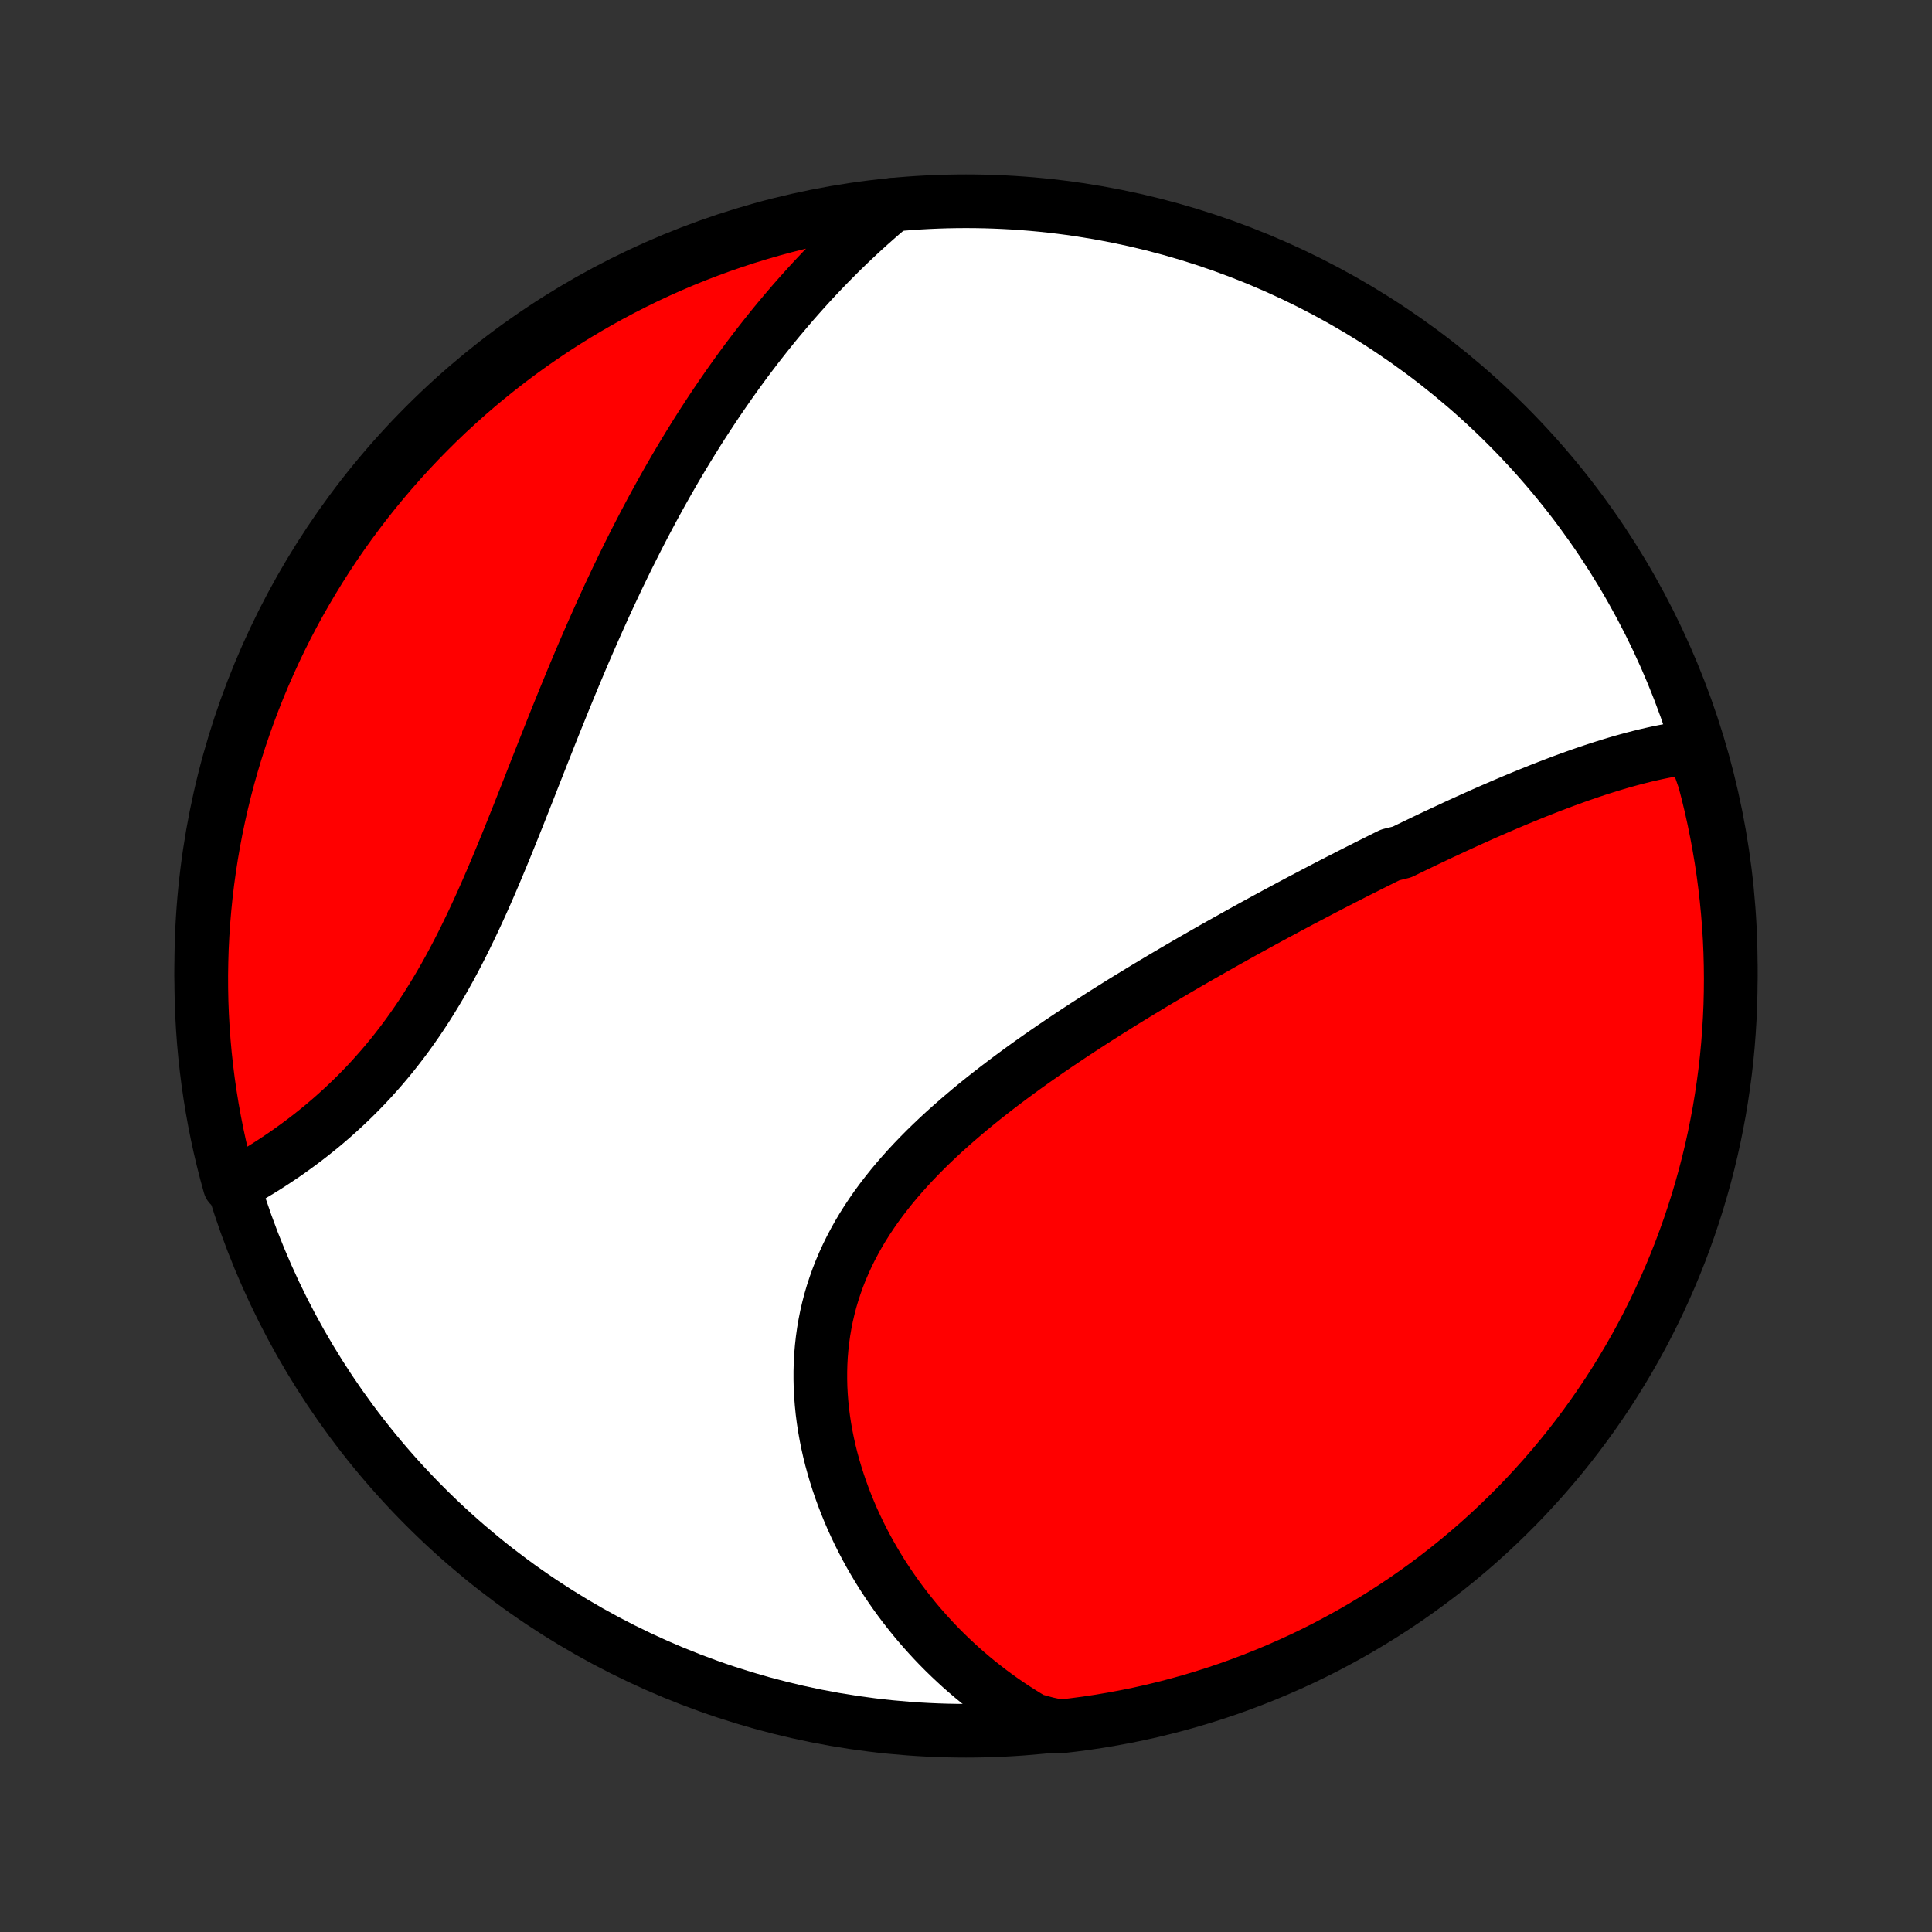 <?xml version="1.0" encoding="utf-8" standalone="no"?>
<!DOCTYPE svg PUBLIC "-//W3C//DTD SVG 1.1//EN"
  "http://www.w3.org/Graphics/SVG/1.1/DTD/svg11.dtd">
<!-- Created with matplotlib (http://matplotlib.org/) -->
<svg height="72pt" version="1.1" viewBox="0 0 72 72" width="72pt" xmlns="http://www.w3.org/2000/svg" xmlns:xlink="http://www.w3.org/1999/xlink">
 <rect x="0" y="0" width="72" height="72" fill="#333333" stroke="none"/>
 <defs>
  <style type="text/css">
*{stroke-linecap:butt;stroke-linejoin:round;}
  </style>
 </defs>
 <g id="figure_1">
  <g id="patch_1">
   <path d="
M0 72
L72 72
L72 0
L0 0
z
" style="fill:none;"/>
  </g>
  <g id="axes_1">
   <g id="PatchCollection_1">
    <defs>
     <path d="
M36 -7.5
C43.558 -7.5 50.808 -10.503 56.153 -15.848
C61.497 -21.192 64.5 -28.442 64.5 -36
C64.5 -43.558 61.497 -50.808 56.153 -56.153
C50.808 -61.497 43.558 -64.5 36 -64.5
C28.442 -64.5 21.192 -61.497 15.848 -56.153
C10.503 -50.808 7.5 -43.558 7.5 -36
C7.5 -28.442 10.503 -21.192 15.848 -15.848
C21.192 -10.503 28.442 -7.5 36 -7.5
z
" id="C0_0_a811fe30f3"/>
     <path d="
M63.09 -44.162
L62.868 -44.136
L62.646 -44.105
L62.425 -44.07
L62.203 -44.032
L61.983 -43.99
L61.762 -43.945
L61.541 -43.896
L61.321 -43.845
L61.102 -43.791
L60.882 -43.734
L60.663 -43.675
L60.444 -43.614
L60.225 -43.55
L60.007 -43.484
L59.789 -43.416
L59.571 -43.347
L59.354 -43.275
L59.137 -43.202
L58.92 -43.127
L58.703 -43.05
L58.487 -42.972
L58.271 -42.893
L58.055 -42.812
L57.839 -42.73
L57.624 -42.646
L57.408 -42.562
L57.193 -42.476
L56.978 -42.389
L56.763 -42.301
L56.548 -42.212
L56.334 -42.122
L56.119 -42.031
L55.905 -41.939
L55.69 -41.846
L55.476 -41.753
L55.261 -41.658
L55.047 -41.562
L54.833 -41.466
L54.618 -41.369
L54.403 -41.271
L54.188 -41.172
L53.974 -41.072
L53.758 -40.972
L53.543 -40.871
L53.328 -40.769
L53.112 -40.666
L52.896 -40.562
L52.68 -40.458
L52.463 -40.353
L52.246 -40.247
L51.811 -40.14
L51.593 -40.033
L51.375 -39.924
L51.156 -39.815
L50.936 -39.705
L50.716 -39.594
L50.495 -39.483
L50.274 -39.37
L50.053 -39.257
L49.83 -39.143
L49.607 -39.028
L49.383 -38.912
L49.159 -38.795
L48.934 -38.677
L48.708 -38.558
L48.481 -38.439
L48.254 -38.318
L48.025 -38.196
L47.796 -38.073
L47.566 -37.95
L47.335 -37.825
L47.103 -37.699
L46.871 -37.572
L46.637 -37.444
L46.403 -37.315
L46.167 -37.184
L45.931 -37.052
L45.693 -36.919
L45.455 -36.785
L45.215 -36.65
L44.975 -36.513
L44.733 -36.375
L44.491 -36.236
L44.247 -36.095
L44.003 -35.953
L43.757 -35.809
L43.511 -35.664
L43.264 -35.518
L43.015 -35.37
L42.766 -35.22
L42.516 -35.069
L42.265 -34.916
L42.013 -34.762
L41.76 -34.606
L41.507 -34.448
L41.253 -34.288
L40.998 -34.127
L40.743 -33.963
L40.487 -33.798
L40.231 -33.631
L39.974 -33.462
L39.718 -33.291
L39.46 -33.118
L39.203 -32.943
L38.946 -32.766
L38.689 -32.587
L38.433 -32.406
L38.176 -32.222
L37.921 -32.036
L37.666 -31.848
L37.412 -31.657
L37.158 -31.464
L36.907 -31.269
L36.656 -31.071
L36.407 -30.871
L36.16 -30.668
L35.916 -30.462
L35.673 -30.254
L35.433 -30.043
L35.195 -29.83
L34.961 -29.613
L34.73 -29.394
L34.502 -29.172
L34.279 -28.947
L34.059 -28.719
L33.844 -28.488
L33.634 -28.254
L33.428 -28.017
L33.228 -27.777
L33.033 -27.533
L32.844 -27.287
L32.661 -27.038
L32.485 -26.785
L32.315 -26.529
L32.152 -26.271
L31.996 -26.009
L31.848 -25.744
L31.707 -25.477
L31.574 -25.206
L31.449 -24.933
L31.331 -24.657
L31.222 -24.379
L31.122 -24.098
L31.029 -23.814
L30.945 -23.529
L30.87 -23.241
L30.803 -22.952
L30.745 -22.661
L30.695 -22.368
L30.654 -22.074
L30.621 -21.779
L30.596 -21.482
L30.58 -21.186
L30.572 -20.888
L30.572 -20.59
L30.579 -20.292
L30.595 -19.994
L30.618 -19.697
L30.648 -19.399
L30.686 -19.103
L30.731 -18.808
L30.783 -18.513
L30.842 -18.22
L30.907 -17.928
L30.979 -17.638
L31.058 -17.349
L31.142 -17.063
L31.232 -16.779
L31.328 -16.497
L31.43 -16.217
L31.537 -15.94
L31.649 -15.665
L31.766 -15.393
L31.889 -15.124
L32.016 -14.858
L32.148 -14.595
L32.284 -14.335
L32.425 -14.078
L32.571 -13.825
L32.72 -13.575
L32.873 -13.328
L33.031 -13.085
L33.192 -12.845
L33.357 -12.608
L33.526 -12.375
L33.698 -12.146
L33.874 -11.921
L34.053 -11.699
L34.235 -11.48
L34.421 -11.266
L34.61 -11.055
L34.801 -10.848
L34.996 -10.644
L35.194 -10.445
L35.395 -10.249
L35.599 -10.057
L35.805 -9.868
L36.015 -9.684
L36.227 -9.503
L36.442 -9.326
L36.66 -9.153
L36.88 -8.983
L37.103 -8.818
L37.329 -8.656
L37.557 -8.498
L37.788 -8.344
L38.022 -8.194
L38.258 -8.047
L38.497 -7.905
L39.006 -7.766
L39.5 -7.659
L39.993 -7.716
L40.485 -7.781
L40.975 -7.855
L41.464 -7.938
L41.952 -8.029
L42.437 -8.128
L42.921 -8.236
L43.402 -8.353
L43.881 -8.478
L44.358 -8.611
L44.832 -8.753
L45.304 -8.903
L45.773 -9.061
L46.239 -9.228
L46.701 -9.403
L47.16 -9.585
L47.616 -9.776
L48.069 -9.975
L48.518 -10.181
L48.963 -10.396
L49.404 -10.618
L49.84 -10.849
L50.273 -11.086
L50.702 -11.332
L51.125 -11.585
L51.545 -11.845
L51.959 -12.113
L52.369 -12.387
L52.773 -12.669
L53.173 -12.959
L53.567 -13.255
L53.956 -13.558
L54.34 -13.868
L54.718 -14.185
L55.09 -14.508
L55.456 -14.838
L55.817 -15.175
L56.171 -15.517
L56.52 -15.866
L56.862 -16.221
L57.197 -16.583
L57.527 -16.95
L57.849 -17.323
L58.166 -17.701
L58.475 -18.085
L58.777 -18.475
L59.073 -18.87
L59.361 -19.27
L59.642 -19.675
L59.917 -20.085
L60.184 -20.5
L60.443 -20.92
L60.695 -21.344
L60.94 -21.773
L61.177 -22.206
L61.406 -22.644
L61.627 -23.085
L61.841 -23.53
L62.047 -23.98
L62.245 -24.432
L62.435 -24.889
L62.617 -25.349
L62.79 -25.811
L62.956 -26.278
L63.113 -26.747
L63.263 -27.218
L63.403 -27.693
L63.536 -28.17
L63.66 -28.649
L63.776 -29.131
L63.883 -29.615
L63.981 -30.101
L64.072 -30.588
L64.153 -31.077
L64.226 -31.568
L64.291 -32.06
L64.347 -32.553
L64.394 -33.047
L64.432 -33.543
L64.462 -34.039
L64.484 -34.535
L64.496 -35.032
L64.5 -35.529
L64.495 -36.027
L64.482 -36.524
L64.46 -37.021
L64.429 -37.518
L64.389 -38.015
L64.341 -38.511
L64.284 -39.006
L64.219 -39.5
L64.145 -39.993
L64.062 -40.485
L63.971 -40.975
L63.872 -41.464
L63.764 -41.952
L63.647 -42.437
L63.522 -42.921
z
" id="C0_1_64b78c2db2"/>
     <path d="
M33.262 -64.367
L33.05 -64.189
L32.84 -64.01
L32.633 -63.829
L32.427 -63.647
L32.223 -63.463
L32.022 -63.278
L31.822 -63.091
L31.624 -62.903
L31.428 -62.713
L31.234 -62.522
L31.042 -62.329
L30.851 -62.135
L30.662 -61.939
L30.475 -61.742
L30.289 -61.543
L30.105 -61.343
L29.923 -61.141
L29.742 -60.938
L29.562 -60.733
L29.384 -60.526
L29.208 -60.318
L29.032 -60.109
L28.858 -59.898
L28.686 -59.685
L28.515 -59.471
L28.345 -59.255
L28.176 -59.037
L28.009 -58.818
L27.842 -58.597
L27.677 -58.374
L27.513 -58.15
L27.35 -57.923
L27.188 -57.695
L27.028 -57.465
L26.868 -57.234
L26.709 -57
L26.552 -56.765
L26.395 -56.527
L26.239 -56.288
L26.084 -56.047
L25.93 -55.803
L25.778 -55.558
L25.625 -55.31
L25.474 -55.061
L25.324 -54.809
L25.174 -54.556
L25.026 -54.3
L24.878 -54.042
L24.731 -53.781
L24.585 -53.519
L24.439 -53.254
L24.294 -52.987
L24.151 -52.718
L24.007 -52.447
L23.865 -52.173
L23.723 -51.897
L23.582 -51.618
L23.442 -51.338
L23.302 -51.055
L23.163 -50.769
L23.024 -50.482
L22.887 -50.191
L22.749 -49.899
L22.613 -49.605
L22.477 -49.308
L22.342 -49.008
L22.207 -48.707
L22.073 -48.403
L21.939 -48.097
L21.806 -47.79
L21.673 -47.48
L21.541 -47.167
L21.409 -46.853
L21.278 -46.537
L21.147 -46.219
L21.016 -45.9
L20.886 -45.578
L20.755 -45.255
L20.625 -44.931
L20.495 -44.605
L20.366 -44.278
L20.236 -43.95
L20.106 -43.621
L19.976 -43.291
L19.846 -42.96
L19.716 -42.628
L19.585 -42.296
L19.454 -41.964
L19.323 -41.632
L19.19 -41.3
L19.058 -40.969
L18.924 -40.638
L18.789 -40.307
L18.653 -39.978
L18.516 -39.65
L18.378 -39.323
L18.238 -38.998
L18.097 -38.674
L17.954 -38.353
L17.809 -38.034
L17.662 -37.718
L17.513 -37.404
L17.362 -37.093
L17.209 -36.786
L17.054 -36.482
L16.896 -36.182
L16.736 -35.885
L16.573 -35.593
L16.407 -35.304
L16.239 -35.02
L16.068 -34.741
L15.895 -34.466
L15.719 -34.196
L15.54 -33.93
L15.359 -33.67
L15.175 -33.414
L14.989 -33.164
L14.8 -32.919
L14.61 -32.678
L14.416 -32.443
L14.222 -32.214
L14.024 -31.989
L13.826 -31.769
L13.626 -31.555
L13.424 -31.346
L13.221 -31.142
L13.016 -30.943
L12.811 -30.749
L12.605 -30.56
L12.398 -30.375
L12.191 -30.196
L11.983 -30.021
L11.775 -29.852
L11.567 -29.686
L11.359 -29.526
L11.151 -29.37
L10.943 -29.218
L10.736 -29.07
L10.529 -28.927
L10.323 -28.789
L10.118 -28.654
L9.914 -28.523
L9.711 -28.397
L9.508 -28.274
L9.307 -28.155
L9.107 -28.041
L8.908 -27.93
L8.561 -27.822
L8.431 -28.297
L8.309 -28.777
L8.195 -29.259
L8.09 -29.743
L7.994 -30.229
L7.906 -30.717
L7.827 -31.207
L7.756 -31.698
L7.694 -32.19
L7.64 -32.684
L7.595 -33.178
L7.559 -33.674
L7.531 -34.17
L7.512 -34.666
L7.502 -35.163
L7.5 -35.661
L7.508 -36.158
L7.523 -36.656
L7.548 -37.153
L7.581 -37.65
L7.623 -38.146
L7.673 -38.642
L7.732 -39.136
L7.8 -39.63
L7.876 -40.123
L7.961 -40.615
L8.054 -41.105
L8.156 -41.593
L8.266 -42.08
L8.385 -42.565
L8.512 -43.048
L8.648 -43.529
L8.792 -44.008
L8.944 -44.484
L9.105 -44.957
L9.273 -45.428
L9.45 -45.896
L9.635 -46.361
L9.828 -46.823
L10.029 -47.281
L10.238 -47.736
L10.454 -48.188
L10.678 -48.636
L10.911 -49.08
L11.15 -49.52
L11.398 -49.955
L11.653 -50.387
L11.915 -50.814
L12.184 -51.237
L12.461 -51.655
L12.745 -52.068
L13.036 -52.476
L13.335 -52.88
L13.639 -53.278
L13.951 -53.671
L14.27 -54.058
L14.595 -54.44
L14.927 -54.817
L15.265 -55.188
L15.609 -55.552
L15.96 -55.911
L16.316 -56.264
L16.679 -56.611
L17.048 -56.951
L17.422 -57.285
L17.802 -57.613
L18.188 -57.934
L18.579 -58.248
L18.975 -58.555
L19.376 -58.856
L19.783 -59.15
L20.194 -59.436
L20.611 -59.716
L21.032 -59.988
L21.457 -60.253
L21.887 -60.51
L22.322 -60.761
L22.76 -61.003
L23.203 -61.238
L23.649 -61.465
L24.099 -61.685
L24.553 -61.896
L25.01 -62.1
L25.471 -62.296
L25.934 -62.484
L26.401 -62.663
L26.871 -62.835
L27.344 -62.998
L27.819 -63.154
L28.297 -63.3
L28.777 -63.439
L29.259 -63.569
L29.743 -63.691
L30.229 -63.805
L30.717 -63.91
L31.207 -64.006
L31.698 -64.094
L32.19 -64.173
L32.684 -64.244
z
" id="C0_2_b747af71ab"/>
    </defs>
    <g clip-path="url(#p1bffca34e9)">
     <use style="fill:#ffffff;stroke:#000000;stroke-width:2.0;" x="0.0" xlink:href="#C0_0_a811fe30f3" y="72.0"/>
    </g>
    <g clip-path="url(#p1bffca34e9)">
     <use style="fill:#ff0000;stroke:#000000;stroke-width:2.0;" x="0.0" xlink:href="#C0_1_64b78c2db2" y="72.0"/>
    </g>
    <g clip-path="url(#p1bffca34e9)">
     <use style="fill:#ff0000;stroke:#000000;stroke-width:2.0;" x="0.0" xlink:href="#C0_2_b747af71ab" y="72.0"/>
    </g>
   </g>
  </g>
 </g>
 <defs>
  <clipPath id="p1bffca34e9">
   <rect height="72.0" width="72.0" x="0.0" y="0.0"/>
  </clipPath>
 </defs>
</svg>
